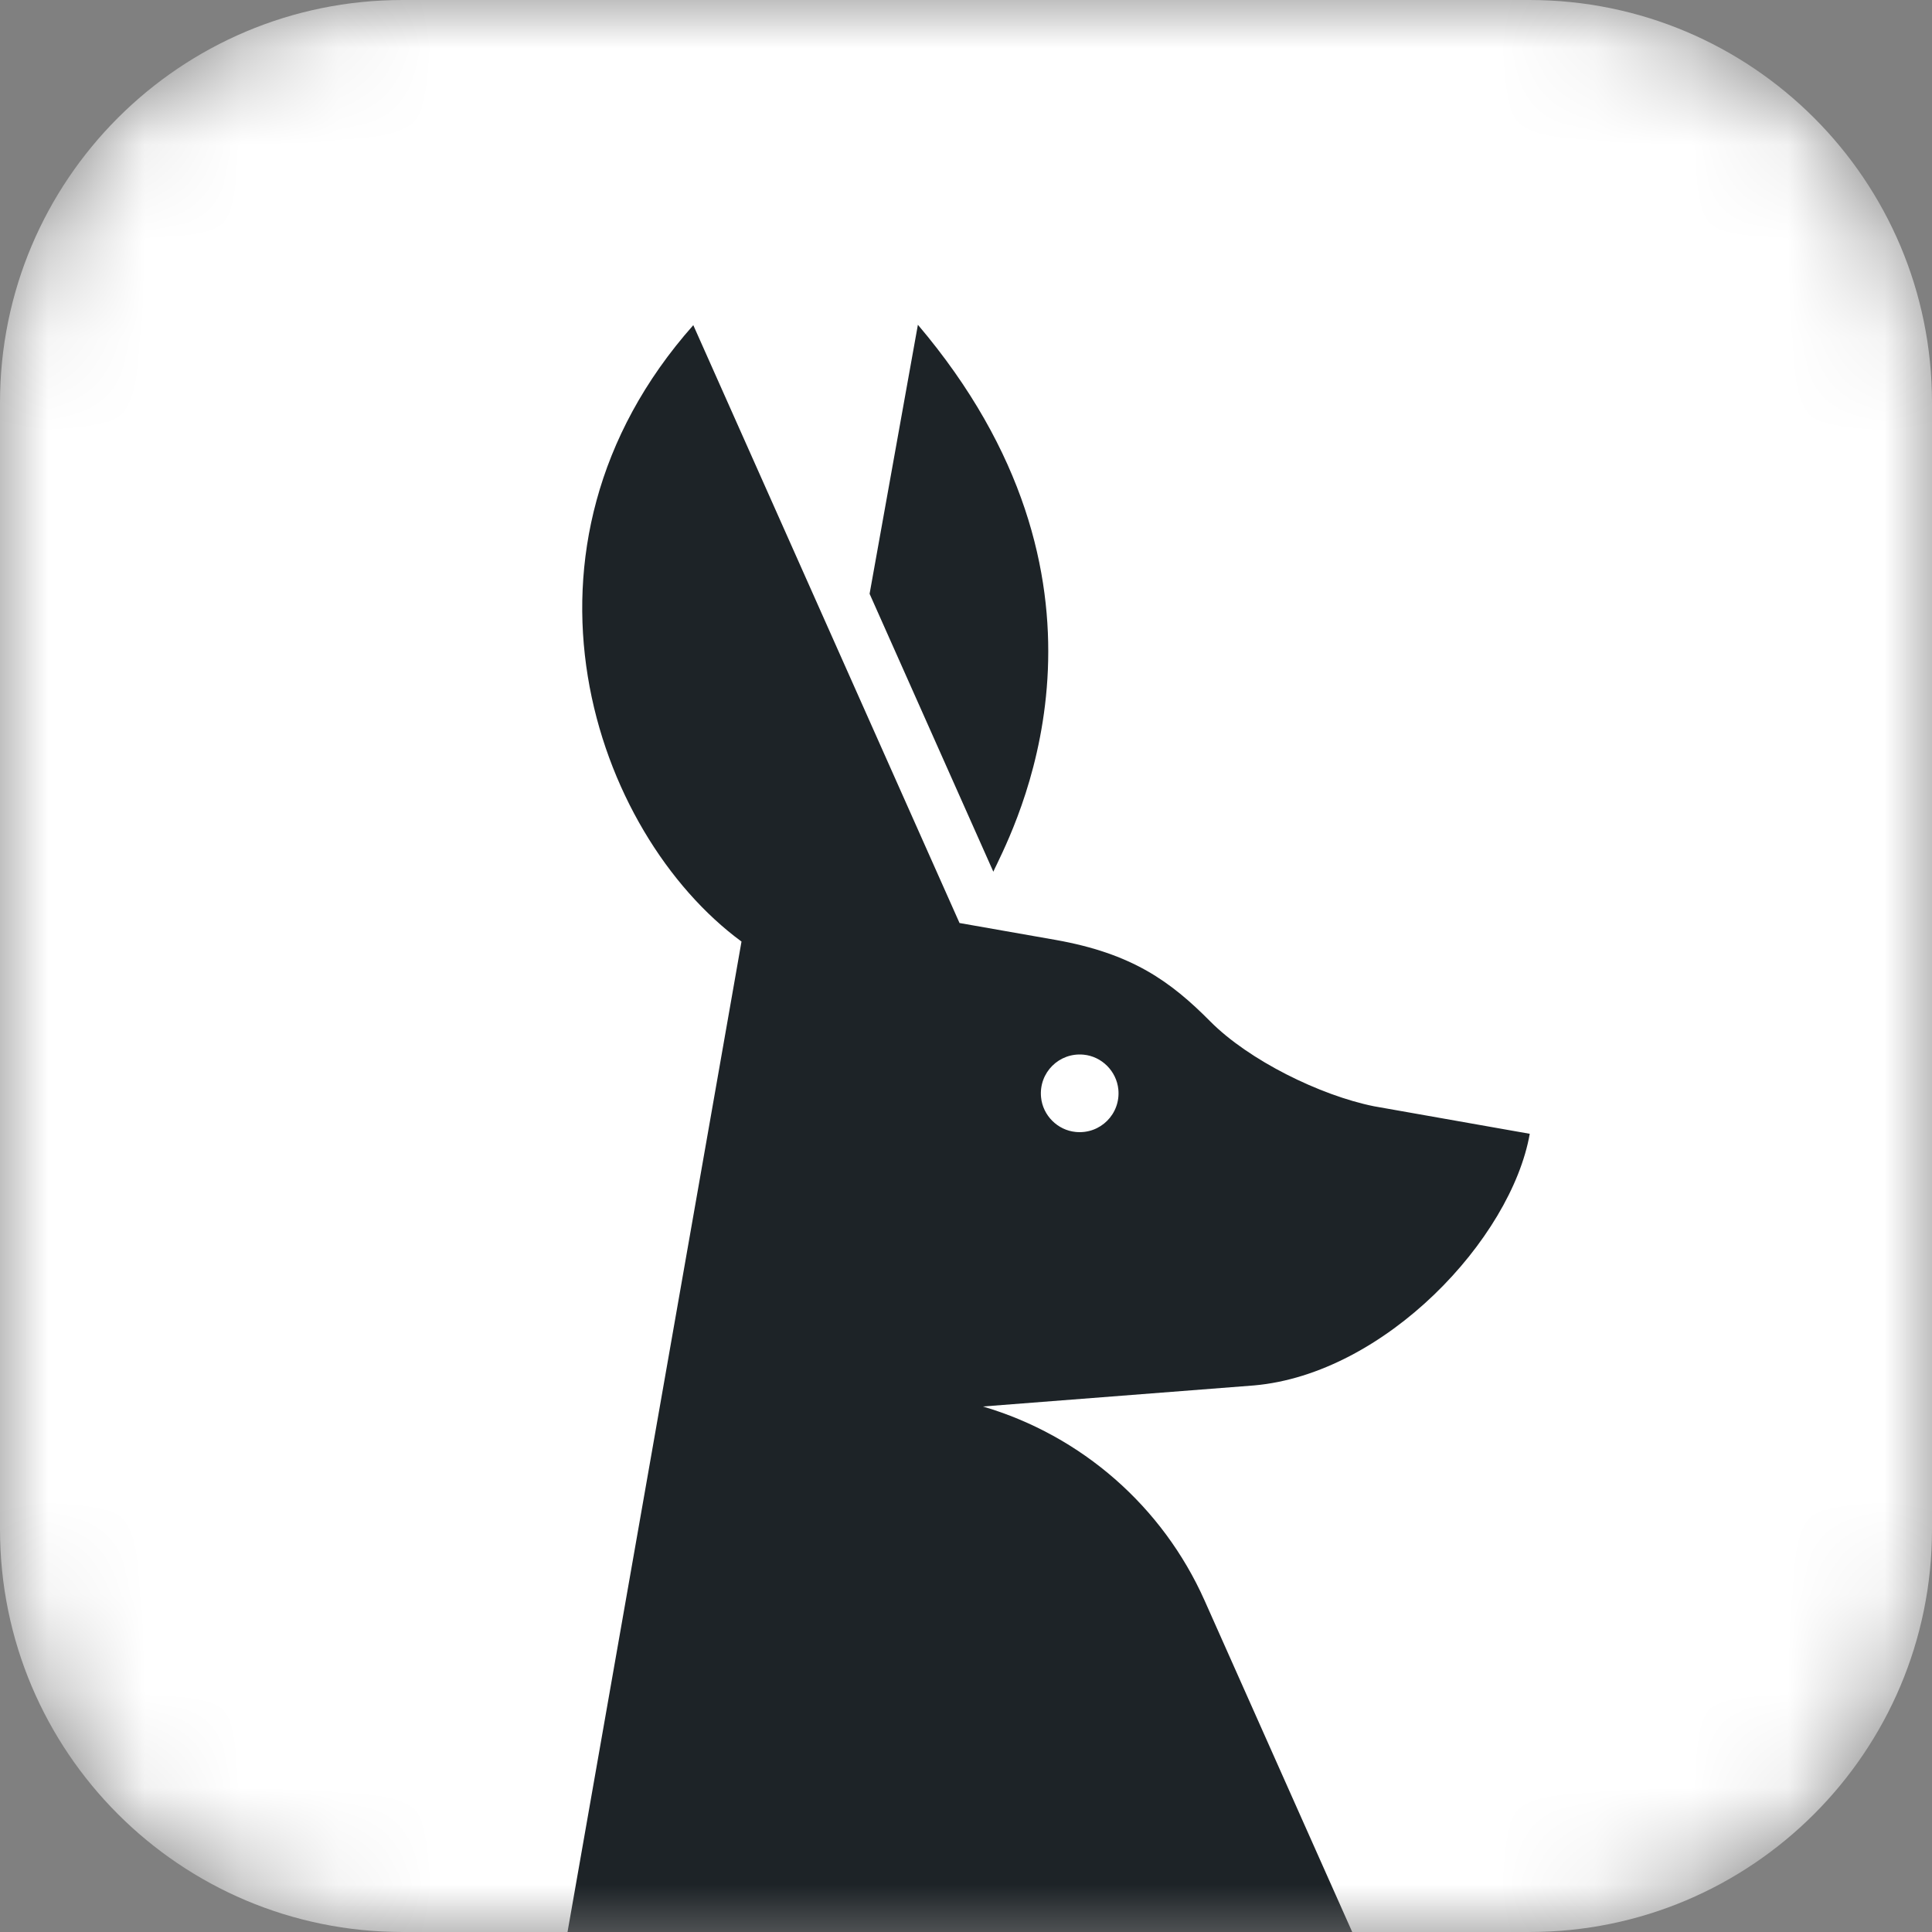 <svg width="20" height="20" viewBox="0 0 20 20" fill="none" xmlns="http://www.w3.org/2000/svg">
<rect x="0" y="0" width="20" height="20" fill="#808080" stroke="none"/>
<g clip-path="url(#clip0_1854_3060)">
<mask id="mask0_1854_3060" style="mask-type:luminance" maskUnits="userSpaceOnUse" x="0" y="0" width="20" height="20">
<path d="M15.833 0H4.167C1.865 0 0 1.865 0 4.167V15.833C0 18.134 1.865 20 4.167 20H15.833C18.134 20 20 18.134 20 15.833V4.167C20 1.865 18.134 0 15.833 0Z" fill="white"/>
</mask>
<g mask="url(#mask0_1854_3060)">
<path d="M15.833 0H4.167C1.865 0 0 1.865 0 4.167V15.833C0 18.134 1.865 20 4.167 20H15.833C18.134 20 20 18.134 20 15.833V4.167C20 1.865 18.134 0 15.833 0Z" fill="white"/>
<path fill-rule="evenodd" clip-rule="evenodd" d="M9.002 6.147L9.502 3.362C11.735 5.995 10.585 8.393 10.318 8.95C10.303 8.98 10.291 9.005 10.283 9.024L9.002 6.147ZM10.175 14.56L12.981 14.342C14.338 14.223 15.644 12.825 15.836 11.737L14.223 11.452C13.667 11.34 12.928 10.976 12.529 10.574C12.324 10.367 12.121 10.191 11.871 10.049C11.62 9.907 11.322 9.8 10.928 9.73L9.933 9.555L7.177 3.366C5.128 5.677 6.147 8.623 7.676 9.747L5.875 20H13.998L12.47 16.569C12.036 15.595 11.197 14.861 10.175 14.56ZM11.218 10.918C11.406 10.936 11.558 11.089 11.577 11.277C11.602 11.531 11.391 11.743 11.136 11.718C10.948 11.7 10.795 11.547 10.777 11.359C10.752 11.104 10.964 10.893 11.218 10.918Z" fill="#1D2327"/>
</g>
</g>
<defs>
<clipPath id="clip0_1854_3060">
<rect width="20" height="20" fill="white"/>
</clipPath>
</defs>
</svg>
